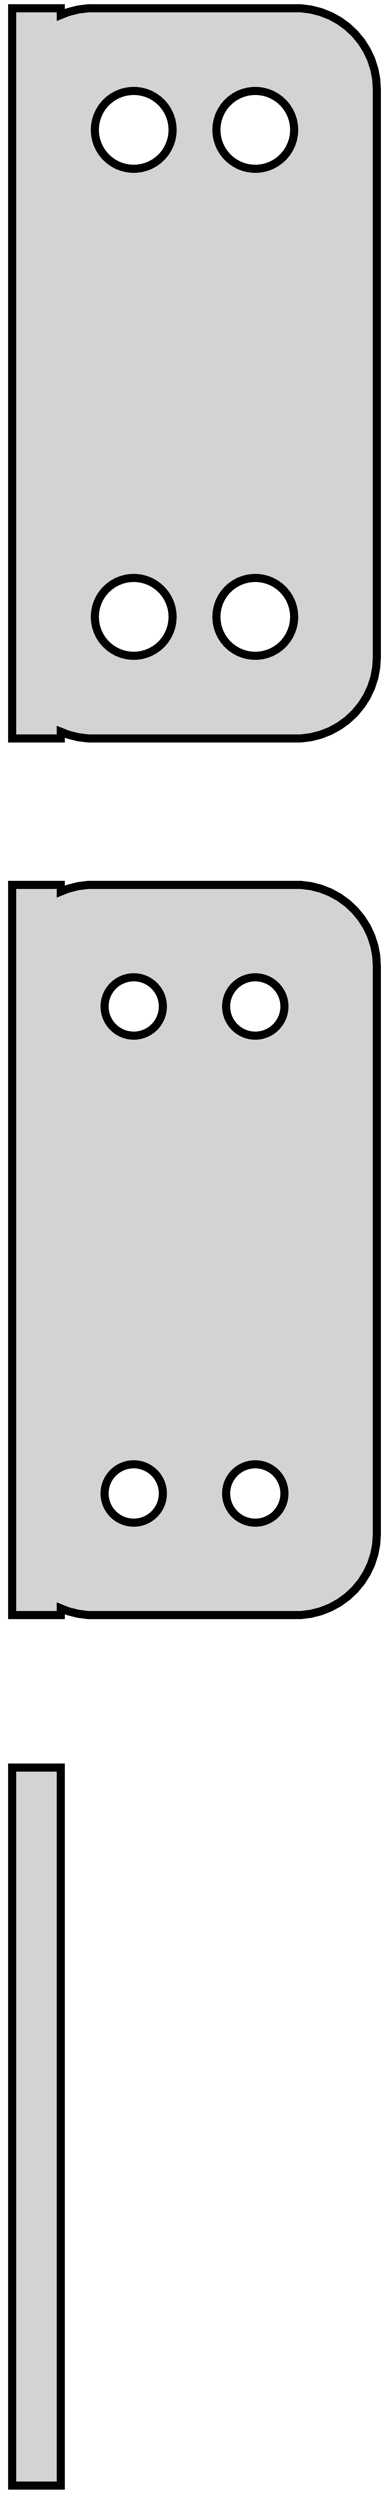 <?xml version="1.0" standalone="no"?>
<!DOCTYPE svg PUBLIC "-//W3C//DTD SVG 1.1//EN" "http://www.w3.org/Graphics/SVG/1.1/DTD/svg11.dtd">
<svg width="24mm" height="154mm" viewBox="-12 -131 24 154" xmlns="http://www.w3.org/2000/svg" version="1.1">
<title>OpenSCAD Model</title>
<path d="
M -8.25,-85.925 L -7.795,-85.745 L -7.187,-85.589 L -6.564,-85.51 L 6.564,-85.51 L 7.187,-85.589
 L 7.795,-85.745 L 8.379,-85.976 L 8.929,-86.278 L 9.437,-86.647 L 9.895,-87.077 L 10.295,-87.561
 L 10.632,-88.091 L 10.899,-88.659 L 11.093,-89.257 L 11.211,-89.873 L 11.25,-90.5 L 11.25,-125.5
 L 11.211,-126.127 L 11.093,-126.743 L 10.899,-127.341 L 10.632,-127.909 L 10.295,-128.439 L 9.895,-128.923
 L 9.437,-129.353 L 8.929,-129.722 L 8.379,-130.024 L 7.795,-130.255 L 7.187,-130.411 L 6.564,-130.49
 L -6.564,-130.49 L -7.187,-130.411 L -7.795,-130.255 L -8.25,-130.075 L -8.25,-130.49 L -11.25,-130.49
 L -11.25,-85.51 L -8.25,-85.51 z
M 3.599,-120.605 L 3.3,-120.643 L 3.008,-120.717 L 2.728,-120.828 L 2.464,-120.974 L 2.22,-121.151
 L 2,-121.357 L 1.808,-121.589 L 1.647,-121.844 L 1.519,-122.117 L 1.425,-122.403 L 1.369,-122.699
 L 1.35,-123 L 1.369,-123.301 L 1.425,-123.597 L 1.519,-123.883 L 1.647,-124.156 L 1.808,-124.411
 L 2,-124.643 L 2.22,-124.849 L 2.464,-125.026 L 2.728,-125.172 L 3.008,-125.283 L 3.3,-125.357
 L 3.599,-125.395 L 3.901,-125.395 L 4.2,-125.357 L 4.492,-125.283 L 4.772,-125.172 L 5.036,-125.026
 L 5.28,-124.849 L 5.5,-124.643 L 5.692,-124.411 L 5.853,-124.156 L 5.981,-123.883 L 6.075,-123.597
 L 6.131,-123.301 L 6.15,-123 L 6.131,-122.699 L 6.075,-122.403 L 5.981,-122.117 L 5.853,-121.844
 L 5.692,-121.589 L 5.5,-121.357 L 5.28,-121.151 L 5.036,-120.974 L 4.772,-120.828 L 4.492,-120.717
 L 4.2,-120.643 L 3.901,-120.605 z
M -3.901,-120.605 L -4.2,-120.643 L -4.492,-120.717 L -4.772,-120.828 L -5.036,-120.974 L -5.28,-121.151
 L -5.5,-121.357 L -5.692,-121.589 L -5.853,-121.844 L -5.981,-122.117 L -6.075,-122.403 L -6.131,-122.699
 L -6.15,-123 L -6.131,-123.301 L -6.075,-123.597 L -5.981,-123.883 L -5.853,-124.156 L -5.692,-124.411
 L -5.5,-124.643 L -5.28,-124.849 L -5.036,-125.026 L -4.772,-125.172 L -4.492,-125.283 L -4.2,-125.357
 L -3.901,-125.395 L -3.599,-125.395 L -3.3,-125.357 L -3.008,-125.283 L -2.728,-125.172 L -2.464,-125.026
 L -2.22,-124.849 L -2,-124.643 L -1.808,-124.411 L -1.647,-124.156 L -1.519,-123.883 L -1.425,-123.597
 L -1.369,-123.301 L -1.35,-123 L -1.369,-122.699 L -1.425,-122.403 L -1.519,-122.117 L -1.647,-121.844
 L -1.808,-121.589 L -2,-121.357 L -2.22,-121.151 L -2.464,-120.974 L -2.728,-120.828 L -3.008,-120.717
 L -3.3,-120.643 L -3.599,-120.605 z
M 3.599,-90.605 L 3.3,-90.642 L 3.008,-90.718 L 2.728,-90.828 L 2.464,-90.974 L 2.22,-91.151
 L 2,-91.357 L 1.808,-91.589 L 1.647,-91.844 L 1.519,-92.117 L 1.425,-92.403 L 1.369,-92.699
 L 1.35,-93 L 1.369,-93.301 L 1.425,-93.597 L 1.519,-93.883 L 1.647,-94.156 L 1.808,-94.411
 L 2,-94.643 L 2.22,-94.849 L 2.464,-95.026 L 2.728,-95.172 L 3.008,-95.282 L 3.3,-95.358
 L 3.599,-95.395 L 3.901,-95.395 L 4.2,-95.358 L 4.492,-95.282 L 4.772,-95.172 L 5.036,-95.026
 L 5.28,-94.849 L 5.5,-94.643 L 5.692,-94.411 L 5.853,-94.156 L 5.981,-93.883 L 6.075,-93.597
 L 6.131,-93.301 L 6.15,-93 L 6.131,-92.699 L 6.075,-92.403 L 5.981,-92.117 L 5.853,-91.844
 L 5.692,-91.589 L 5.5,-91.357 L 5.28,-91.151 L 5.036,-90.974 L 4.772,-90.828 L 4.492,-90.718
 L 4.2,-90.642 L 3.901,-90.605 z
M -3.901,-90.605 L -4.2,-90.642 L -4.492,-90.718 L -4.772,-90.828 L -5.036,-90.974 L -5.28,-91.151
 L -5.5,-91.357 L -5.692,-91.589 L -5.853,-91.844 L -5.981,-92.117 L -6.075,-92.403 L -6.131,-92.699
 L -6.15,-93 L -6.131,-93.301 L -6.075,-93.597 L -5.981,-93.883 L -5.853,-94.156 L -5.692,-94.411
 L -5.5,-94.643 L -5.28,-94.849 L -5.036,-95.026 L -4.772,-95.172 L -4.492,-95.282 L -4.2,-95.358
 L -3.901,-95.395 L -3.599,-95.395 L -3.3,-95.358 L -3.008,-95.282 L -2.728,-95.172 L -2.464,-95.026
 L -2.22,-94.849 L -2,-94.643 L -1.808,-94.411 L -1.647,-94.156 L -1.519,-93.883 L -1.425,-93.597
 L -1.369,-93.301 L -1.35,-93 L -1.369,-92.699 L -1.425,-92.403 L -1.519,-92.117 L -1.647,-91.844
 L -1.808,-91.589 L -2,-91.357 L -2.22,-91.151 L -2.464,-90.974 L -2.728,-90.828 L -3.008,-90.718
 L -3.3,-90.642 L -3.599,-90.605 z
M -8.25,-31.925 L -7.795,-31.745 L -7.187,-31.589 L -6.564,-31.51 L 6.564,-31.51 L 7.187,-31.589
 L 7.795,-31.745 L 8.379,-31.976 L 8.929,-32.278 L 9.437,-32.647 L 9.895,-33.077 L 10.295,-33.561
 L 10.632,-34.091 L 10.899,-34.659 L 11.093,-35.257 L 11.211,-35.873 L 11.25,-36.5 L 11.25,-71.5
 L 11.211,-72.127 L 11.093,-72.743 L 10.899,-73.341 L 10.632,-73.909 L 10.295,-74.439 L 9.895,-74.923
 L 9.437,-75.353 L 8.929,-75.722 L 8.379,-76.024 L 7.795,-76.255 L 7.187,-76.411 L 6.564,-76.49
 L -6.564,-76.49 L -7.187,-76.411 L -7.795,-76.255 L -8.25,-76.075 L -8.25,-76.49 L -11.25,-76.49
 L -11.25,-31.51 L -8.25,-31.51 z
M 3.637,-67.204 L 3.413,-67.232 L 3.194,-67.288 L 2.984,-67.371 L 2.786,-67.48 L 2.603,-67.613
 L 2.438,-67.768 L 2.294,-67.942 L 2.173,-68.133 L 2.076,-68.337 L 2.007,-68.552 L 1.964,-68.774
 L 1.95,-69 L 1.964,-69.226 L 2.007,-69.448 L 2.076,-69.663 L 2.173,-69.867 L 2.294,-70.058
 L 2.438,-70.232 L 2.603,-70.387 L 2.786,-70.52 L 2.984,-70.629 L 3.194,-70.712 L 3.413,-70.768
 L 3.637,-70.796 L 3.863,-70.796 L 4.087,-70.768 L 4.306,-70.712 L 4.516,-70.629 L 4.714,-70.52
 L 4.897,-70.387 L 5.062,-70.232 L 5.206,-70.058 L 5.327,-69.867 L 5.424,-69.663 L 5.493,-69.448
 L 5.536,-69.226 L 5.55,-69 L 5.536,-68.774 L 5.493,-68.552 L 5.424,-68.337 L 5.327,-68.133
 L 5.206,-67.942 L 5.062,-67.768 L 4.897,-67.613 L 4.714,-67.48 L 4.516,-67.371 L 4.306,-67.288
 L 4.087,-67.232 L 3.863,-67.204 z
M -3.863,-67.204 L -4.087,-67.232 L -4.306,-67.288 L -4.516,-67.371 L -4.714,-67.48 L -4.897,-67.613
 L -5.062,-67.768 L -5.206,-67.942 L -5.327,-68.133 L -5.424,-68.337 L -5.493,-68.552 L -5.536,-68.774
 L -5.55,-69 L -5.536,-69.226 L -5.493,-69.448 L -5.424,-69.663 L -5.327,-69.867 L -5.206,-70.058
 L -5.062,-70.232 L -4.897,-70.387 L -4.714,-70.52 L -4.516,-70.629 L -4.306,-70.712 L -4.087,-70.768
 L -3.863,-70.796 L -3.637,-70.796 L -3.413,-70.768 L -3.194,-70.712 L -2.984,-70.629 L -2.786,-70.52
 L -2.603,-70.387 L -2.438,-70.232 L -2.294,-70.058 L -2.173,-69.867 L -2.076,-69.663 L -2.007,-69.448
 L -1.964,-69.226 L -1.95,-69 L -1.964,-68.774 L -2.007,-68.552 L -2.076,-68.337 L -2.173,-68.133
 L -2.294,-67.942 L -2.438,-67.768 L -2.603,-67.613 L -2.786,-67.48 L -2.984,-67.371 L -3.194,-67.288
 L -3.413,-67.232 L -3.637,-67.204 z
M -3.863,-37.204 L -4.087,-37.232 L -4.306,-37.288 L -4.516,-37.371 L -4.714,-37.48 L -4.897,-37.613
 L -5.062,-37.768 L -5.206,-37.942 L -5.327,-38.133 L -5.424,-38.337 L -5.493,-38.552 L -5.536,-38.774
 L -5.55,-39 L -5.536,-39.226 L -5.493,-39.448 L -5.424,-39.663 L -5.327,-39.867 L -5.206,-40.058
 L -5.062,-40.232 L -4.897,-40.387 L -4.714,-40.52 L -4.516,-40.629 L -4.306,-40.712 L -4.087,-40.768
 L -3.863,-40.796 L -3.637,-40.796 L -3.413,-40.768 L -3.194,-40.712 L -2.984,-40.629 L -2.786,-40.52
 L -2.603,-40.387 L -2.438,-40.232 L -2.294,-40.058 L -2.173,-39.867 L -2.076,-39.663 L -2.007,-39.448
 L -1.964,-39.226 L -1.95,-39 L -1.964,-38.774 L -2.007,-38.552 L -2.076,-38.337 L -2.173,-38.133
 L -2.294,-37.942 L -2.438,-37.768 L -2.603,-37.613 L -2.786,-37.48 L -2.984,-37.371 L -3.194,-37.288
 L -3.413,-37.232 L -3.637,-37.204 z
M 3.637,-37.204 L 3.413,-37.232 L 3.194,-37.288 L 2.984,-37.371 L 2.786,-37.48 L 2.603,-37.613
 L 2.438,-37.768 L 2.294,-37.942 L 2.173,-38.133 L 2.076,-38.337 L 2.007,-38.552 L 1.964,-38.774
 L 1.95,-39 L 1.964,-39.226 L 2.007,-39.448 L 2.076,-39.663 L 2.173,-39.867 L 2.294,-40.058
 L 2.438,-40.232 L 2.603,-40.387 L 2.786,-40.52 L 2.984,-40.629 L 3.194,-40.712 L 3.413,-40.768
 L 3.637,-40.796 L 3.863,-40.796 L 4.087,-40.768 L 4.306,-40.712 L 4.516,-40.629 L 4.714,-40.52
 L 4.897,-40.387 L 5.062,-40.232 L 5.206,-40.058 L 5.327,-39.867 L 5.424,-39.663 L 5.493,-39.448
 L 5.536,-39.226 L 5.55,-39 L 5.536,-38.774 L 5.493,-38.552 L 5.424,-38.337 L 5.327,-38.133
 L 5.206,-37.942 L 5.062,-37.768 L 4.897,-37.613 L 4.714,-37.48 L 4.516,-37.371 L 4.306,-37.288
 L 4.087,-37.232 L 3.863,-37.204 z
M -8.25,-22.115 L -11.25,-22.115 L -11.25,22.115 L -8.25,22.115 z
" stroke="black" fill="lightgray" stroke-width="0.5"/>
</svg>
